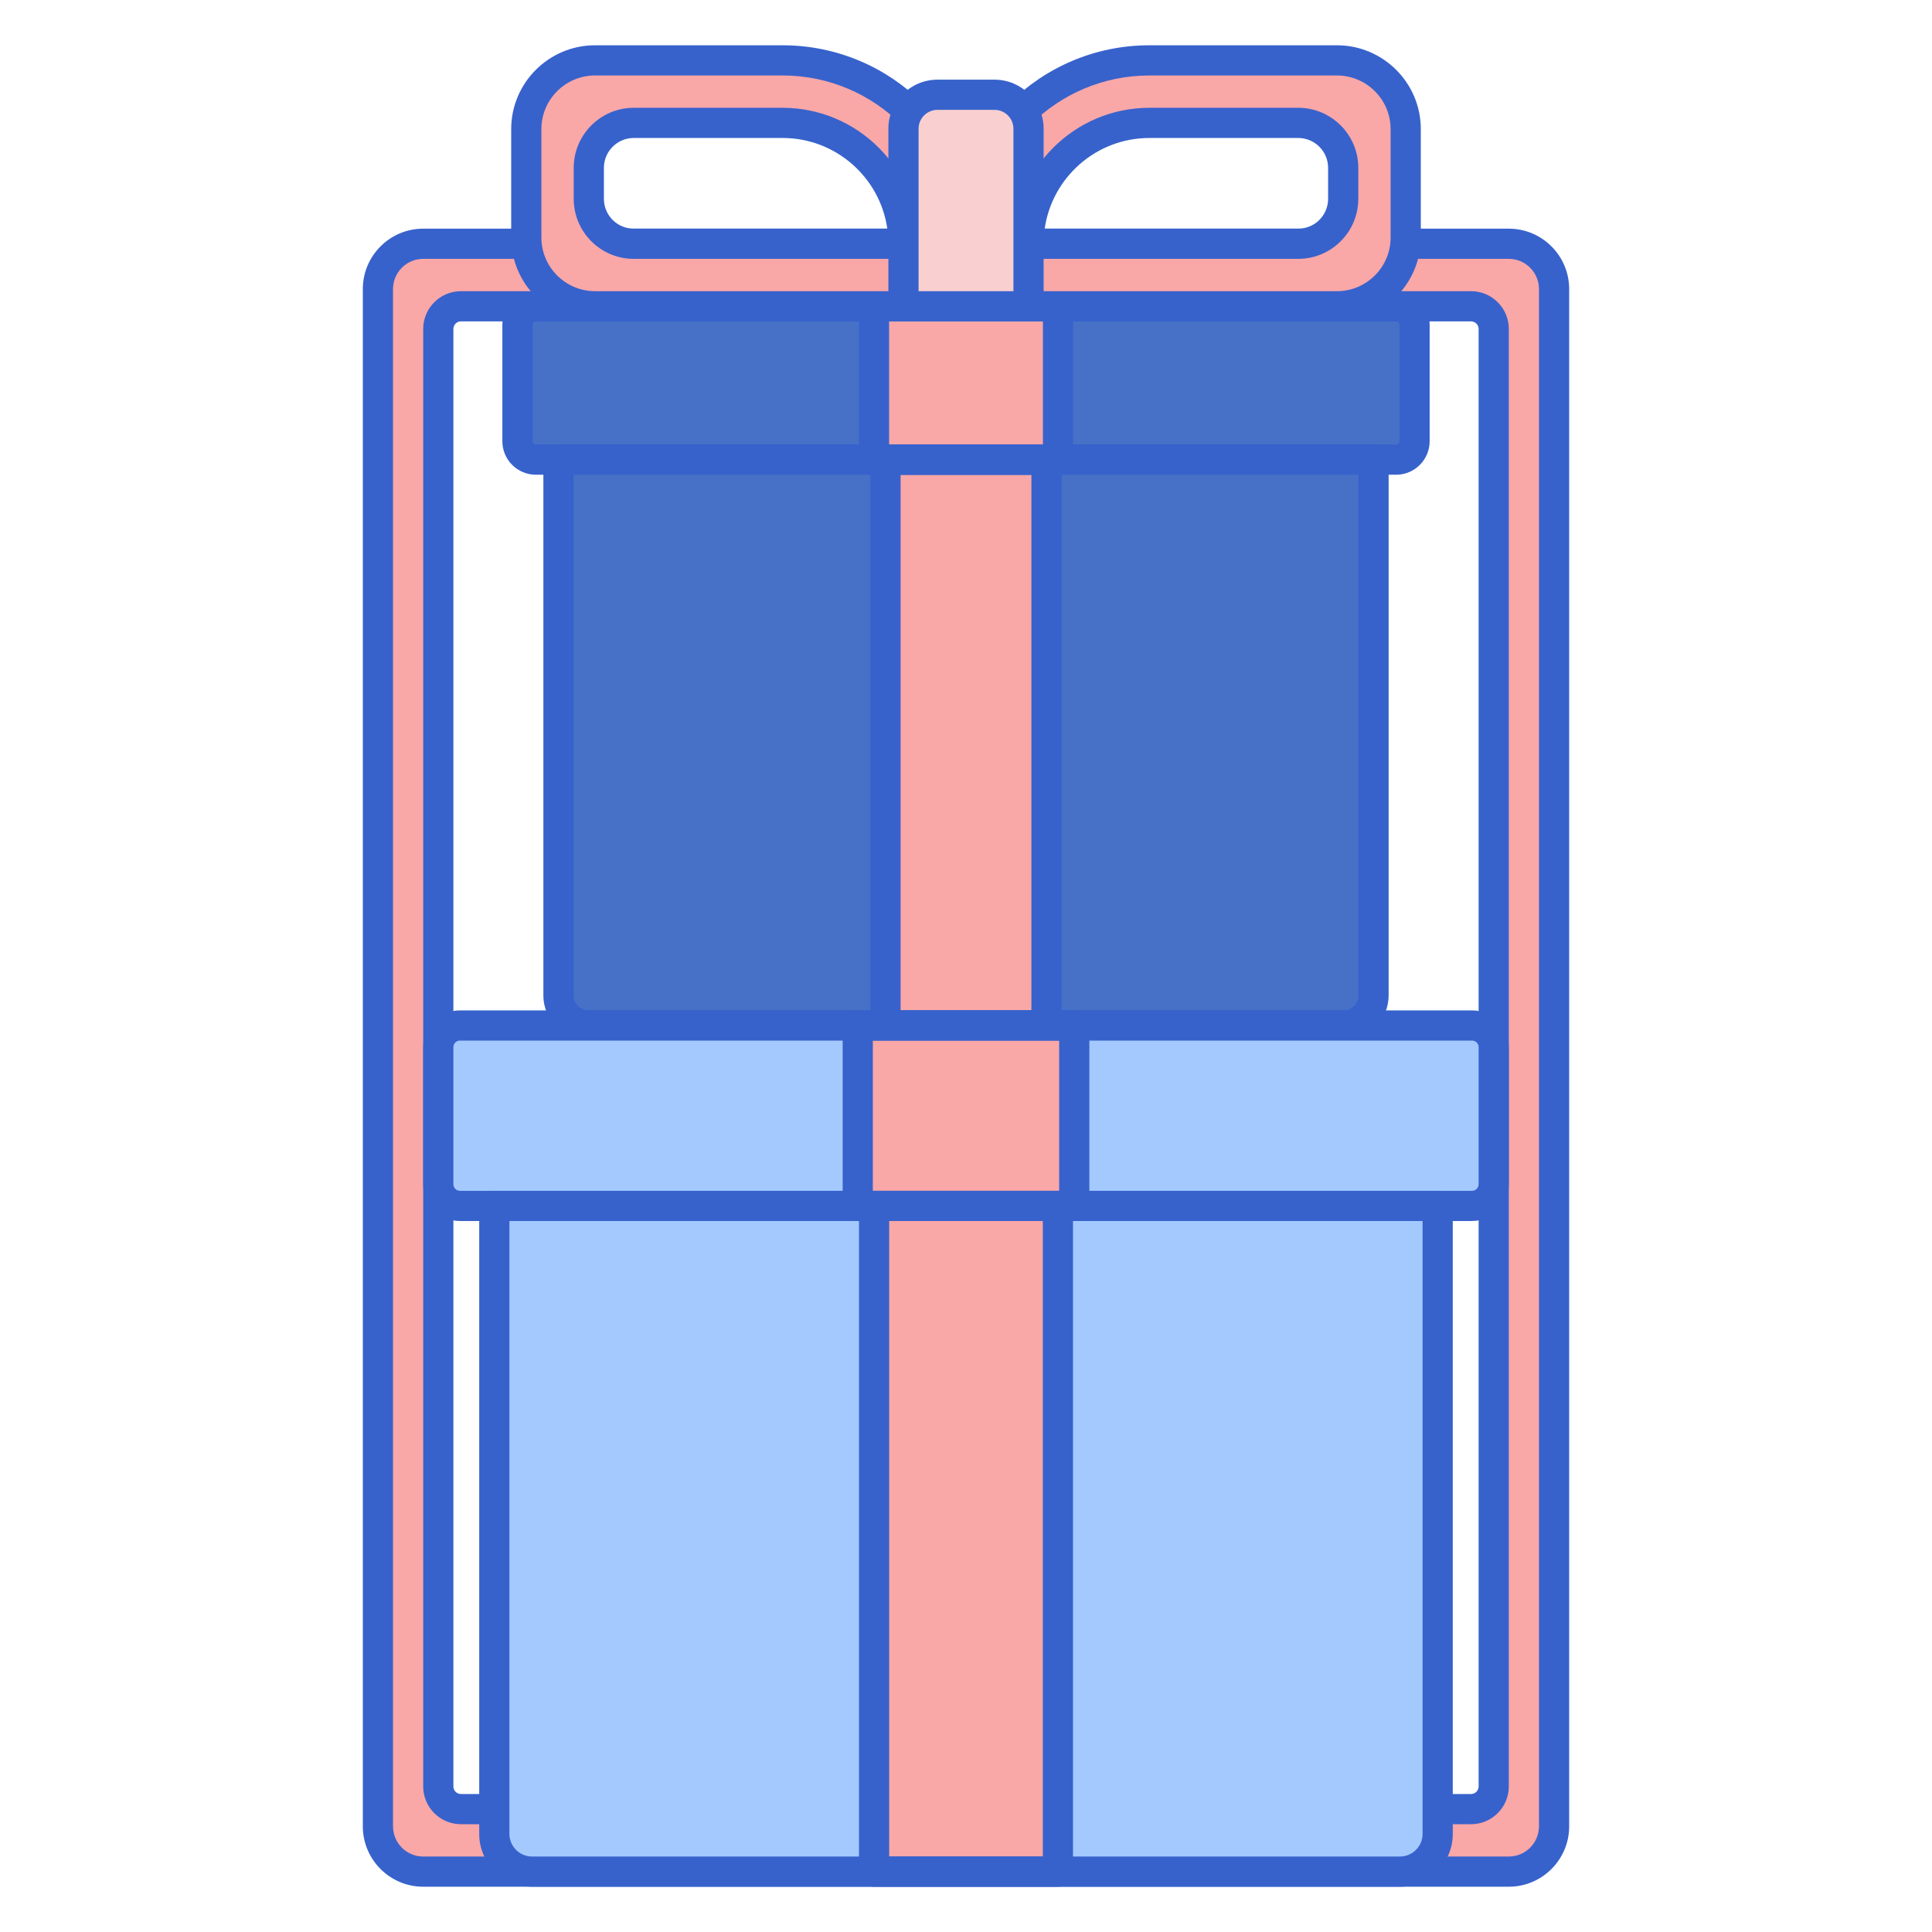 <svg id="Layer_1" enable-background="new 0 0 256 256" height="512" viewBox="0 0 256 256" width="512" xmlns="http://www.w3.org/2000/svg"><g><g><path d="m184.997 40.584h-113.994c-1.347 0-2.438 1.092-2.438 2.438v15.443c0 1.347 1.092 2.438 2.438 2.438h113.993c1.347 0 2.438-1.092 2.438-2.438v-15.443c.001-1.346-1.091-2.438-2.437-2.438z" fill="#4671c6"/></g><g><path d="m74 60.904v70.98c0 2.209 1.791 4 4 4h100c2.209 0 4-1.791 4-4v-70.98z" fill="#4671c6"/></g><g><path d="m115.808 40.584h24.384v20.32h-24.384z" fill="#f9a7a7"/></g><g><path d="m117.332 60.904h21.336v74.98h-21.336z" fill="#f9a7a7"/></g><g><path d="m184.997 62.904h-113.994c-2.447 0-4.438-1.991-4.438-4.438v-15.444c0-2.447 1.99-4.438 4.438-4.438h113.994c2.447 0 4.438 1.991 4.438 4.438v15.443c0 2.448-1.991 4.439-4.438 4.439zm-113.994-20.32c-.241 0-.438.197-.438.438v15.443c0 .242.196.438.438.438h113.994c.241 0 .438-.197.438-.438v-15.443c0-.242-.196-.438-.438-.438z" fill="#3762cc"/></g><g><path d="m140.191 62.904h-24.383c-1.104 0-2-.896-2-2v-20.32c0-1.104.896-2 2-2h24.383c1.104 0 2 .896 2 2v20.32c0 1.104-.895 2-2 2zm-22.382-4h20.383v-16.32h-20.383z" fill="#3762cc"/></g><g><path d="m138.668 137.883h-21.336c-1.104 0-2-.896-2-2v-74.979c0-1.104.896-2 2-2h21.336c1.104 0 2 .896 2 2v74.979c0 1.105-.896 2-2 2zm-19.336-4h17.336v-70.979h-17.336z" fill="#3762cc"/></g><g><path d="m178 137.883h-100c-3.309 0-6-2.691-6-6v-70.979c0-1.104.896-2 2-2h108c1.104 0 2 .896 2 2v70.979c0 3.309-2.691 6-6 6zm-102-74.979v68.979c0 1.103.897 2 2 2h100c1.103 0 2-.897 2-2v-68.979z" fill="#3762cc"/></g><g><path d="m50.076 38.3v203.7c0 3.314 2.686 6 6 6h143.848c3.314 0 6-2.686 6-6v-203.7c0-3.314-2.686-6-6-6h-143.848c-3.314 0-6 2.686-6 6zm144.848 201.416h-133.848c-1.657 0-3-1.343-3-3v-193.132c0-1.657 1.343-3 3-3h133.847c1.657 0 3 1.343 3 3v193.132c.001 1.657-1.343 3-2.999 3z" fill="#f9a7a7"/></g><g><path d="m199.924 250h-143.848c-4.411 0-8-3.589-8-8v-203.7c0-4.411 3.589-8 8-8h143.848c4.411 0 8 3.589 8 8v203.7c0 4.411-3.589 8-8 8zm-143.848-215.7c-2.206 0-4 1.794-4 4v203.7c0 2.206 1.794 4 4 4h143.848c2.206 0 4-1.794 4-4v-203.7c0-2.206-1.794-4-4-4zm138.848 207.416h-133.848c-2.757 0-5-2.243-5-5v-193.132c0-2.757 2.243-5 5-5h133.848c2.757 0 5 2.243 5 5v193.132c0 2.757-2.243 5-5 5zm-133.848-199.132c-.552 0-1 .449-1 1v193.132c0 .551.448 1 1 1h133.848c.552 0 1-.449 1-1v-193.132c0-.551-.448-1-1-1z" fill="#3762cc"/></g><g><path d="m103.7 8h-24.852c-5.033 0-9.112 4.08-9.112 9.112v14.359c0 5.033 4.08 9.112 9.112 9.112h49.152v-8.283c0-13.421-10.879-24.3-24.3-24.3zm16.016 24.3h-35.743c-3.288 0-5.953-2.665-5.953-5.953v-4.11c0-3.288 2.665-5.953 5.953-5.953h19.727c8.846 0 16.016 7.171 16.016 16.016z" fill="#f9a7a7"/></g><g><path d="m177.152 8h-24.852c-13.421 0-24.3 10.879-24.3 24.3v8.284h49.152c5.033 0 9.112-4.08 9.112-9.112v-14.359c0-5.033-4.079-9.113-9.112-9.113zm.828 18.347c0 3.288-2.665 5.953-5.953 5.953h-35.743c0-8.845 7.17-16.016 16.016-16.016h19.728c3.288 0 5.953 2.665 5.953 5.953v4.11z" fill="#f9a7a7"/></g><g><path d="m128 42.584h-49.152c-6.127 0-11.112-4.985-11.112-11.112v-14.36c-.001-6.127 4.985-11.112 11.112-11.112h24.852c14.502 0 26.3 11.798 26.3 26.3v8.284c0 1.104-.896 2-2 2zm-49.152-32.584c-3.922 0-7.112 3.19-7.112 7.112v14.359c0 3.922 3.19 7.112 7.112 7.112h47.152v-6.283c0-12.296-10.004-22.3-22.3-22.3zm40.868 24.3h-35.743c-4.386 0-7.953-3.567-7.953-7.953v-4.11c0-4.385 3.567-7.953 7.953-7.953h19.727c9.934 0 18.016 8.082 18.016 18.016 0 1.104-.896 2-2 2zm-35.743-16.016c-2.18 0-3.953 1.773-3.953 3.953v4.11c0 2.18 1.773 3.953 3.953 3.953h33.601c-.973-6.785-6.823-12.016-13.873-12.016z" fill="#3762cc"/></g><g><path d="m177.152 42.584h-49.152c-1.104 0-2-.896-2-2v-8.284c0-14.502 11.798-26.3 26.3-26.3h24.852c6.128 0 11.113 4.985 11.113 11.113v14.358c0 6.128-4.986 11.113-11.113 11.113zm-47.152-4h47.152c3.922 0 7.112-3.191 7.112-7.113v-14.358c0-3.922-3.191-7.113-7.113-7.113h-24.851c-12.296 0-22.3 10.003-22.3 22.3zm42.027-4.284h-35.743c-1.104 0-2-.896-2-2 0-9.934 8.082-18.016 18.016-18.016h19.728c4.386 0 7.953 3.567 7.953 7.953v4.11c-.001 4.385-3.568 7.953-7.954 7.953zm-33.6-4h33.601c2.18 0 3.953-1.773 3.953-3.953v-4.11c0-2.18-1.773-3.953-3.953-3.953h-19.728c-7.05 0-12.901 5.231-13.873 12.016z" fill="#3762cc"/></g><g><path d="m136.284 40.584v-23.521c0-2.489-2.018-4.507-4.507-4.507h-7.555c-2.489 0-4.507 2.018-4.507 4.507v23.521z" fill="#f9cfcf"/></g><g><path d="m136.284 42.584h-16.568c-1.104 0-2-.896-2-2v-23.521c0-3.588 2.919-6.507 6.507-6.507h7.555c3.588 0 6.507 2.919 6.507 6.507v23.521c-.001 1.104-.896 2-2.001 2zm-14.568-4h12.568v-21.521c0-1.382-1.125-2.507-2.507-2.507h-7.555c-1.382 0-2.507 1.125-2.507 2.507v21.521z" fill="#3762cc"/></g><g><path d="m65.5 159.789v83.211c0 2.761 2.239 5 5 5h115c2.761 0 5-2.239 5-5v-83.211z" fill="#a4c9ff"/></g><g><path d="m115.821 159.789h24.359v88.211h-24.359z" fill="#f9a7a7"/></g><g><path d="m140.18 250h-24.36c-1.104 0-2-.896-2-2v-88.211c0-1.104.896-2 2-2h24.359c1.104 0 2 .896 2 2v88.211c.001 1.104-.895 2-1.999 2zm-22.36-4h20.359v-84.211h-20.359z" fill="#3762cc"/></g><g><path d="m195.055 135.883h-134.11c-1.584 0-2.869 1.284-2.869 2.869v18.168c0 1.584 1.284 2.869 2.869 2.869h134.11c1.584 0 2.869-1.284 2.869-2.869v-18.168c0-1.584-1.285-2.869-2.869-2.869z" fill="#a4c9ff"/></g><g><path d="m113.657 135.883h28.687v23.906h-28.687z" fill="#f9a7a7"/></g><g><path d="m195.055 161.789h-134.11c-2.685 0-4.869-2.184-4.869-4.869v-18.168c0-2.685 2.185-4.869 4.869-4.869h134.109c2.685 0 4.869 2.184 4.869 4.869v18.168c.001 2.684-2.184 4.869-4.868 4.869zm-134.11-23.906c-.479 0-.869.39-.869.869v18.168c0 .479.39.869.869.869h134.109c.479 0 .869-.39.869-.869v-18.168c0-.479-.39-.869-.869-.869z" fill="#3762cc"/></g><g><path d="m142.344 161.789h-28.688c-1.104 0-2-.896-2-2v-23.905c0-1.104.896-2 2-2h28.688c1.104 0 2 .896 2 2v23.905c0 1.104-.896 2-2 2zm-26.688-4h24.688v-19.905h-24.688z" fill="#3762cc"/></g><g><path d="m185.5 250h-115c-3.859 0-7-3.14-7-7v-83.211c0-1.104.896-2 2-2h125c1.104 0 2 .896 2 2v83.211c0 3.86-3.141 7-7 7zm-118-88.211v81.211c0 1.654 1.346 3 3 3h115c1.654 0 3-1.346 3-3v-81.211z" fill="#3762cc"/></g></g></svg>